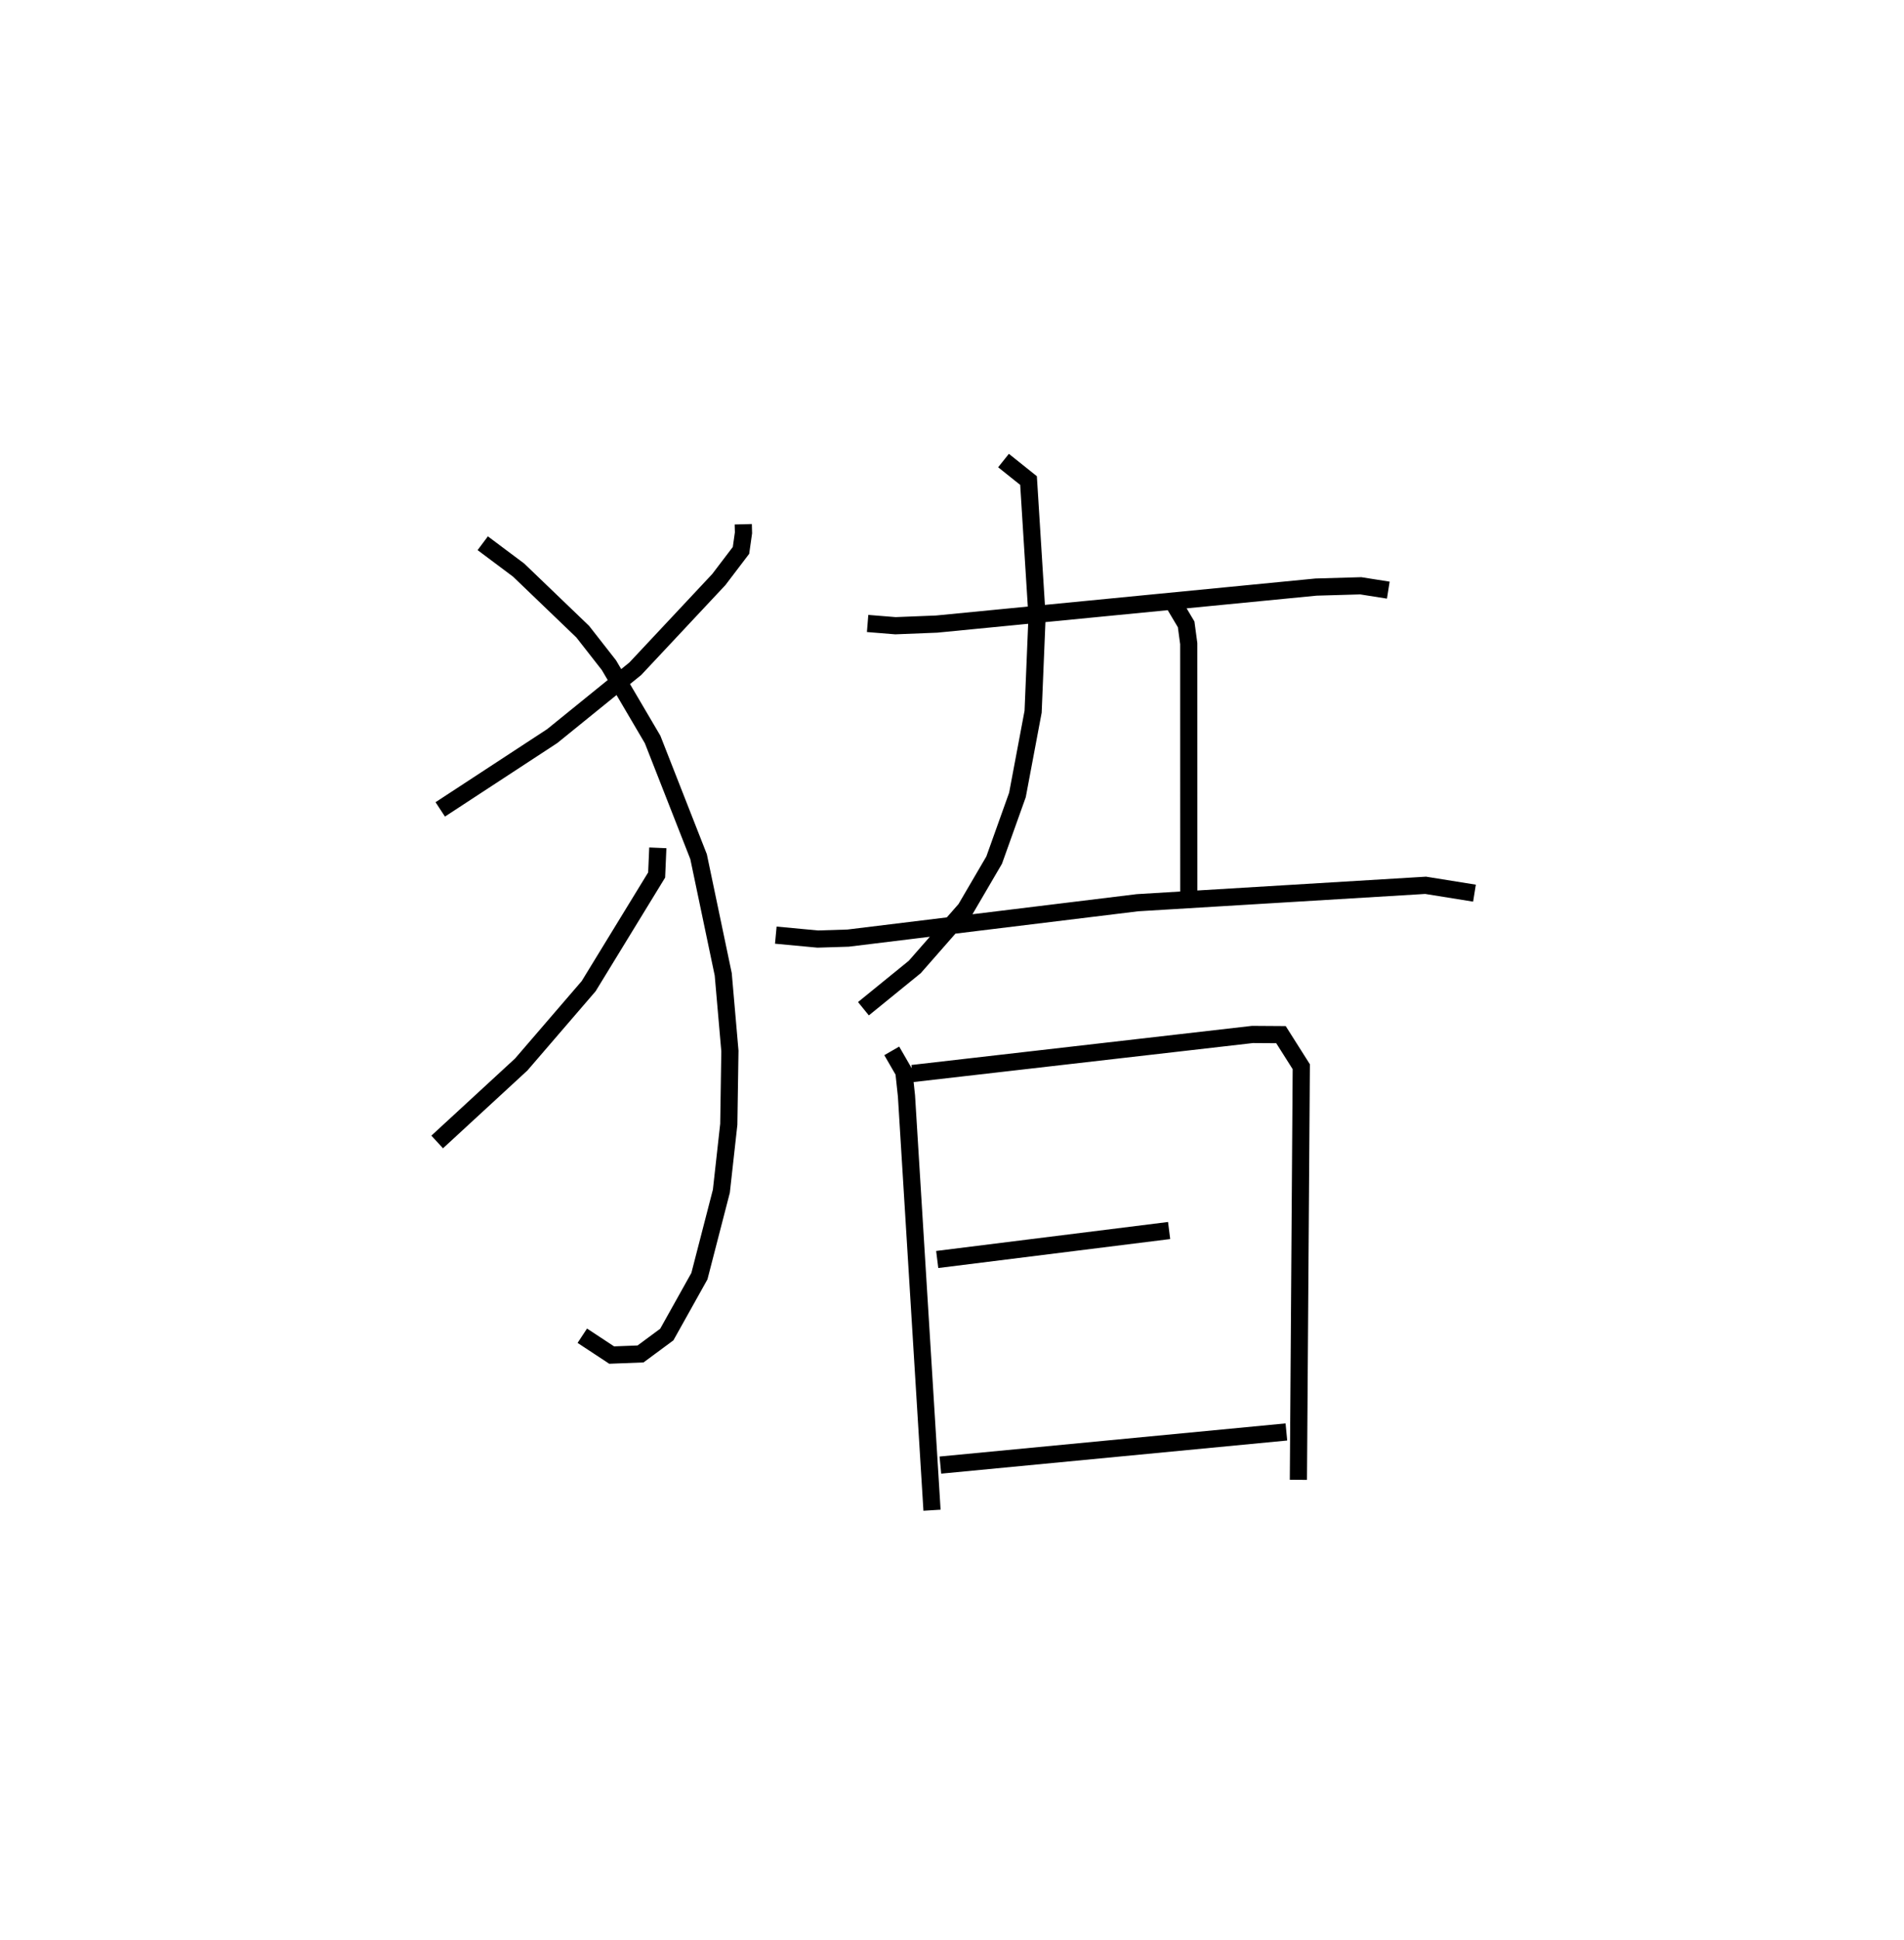 <?xml version="1.0" encoding="utf-8" ?>
<svg baseProfile="full" height="112.855" version="1.1" width="110.819" xmlns="http://www.w3.org/2000/svg" xmlns:ev="http://www.w3.org/2001/xml-events" xmlns:xlink="http://www.w3.org/1999/xlink"><defs /><rect fill="white" height="112.855" width="110.819" x="0" y="0" /><path d="M25,25 m0.0,0.0 m18.26,5.498 l0.013,0.5 -0.145,1.021 l-1.292,1.698 -4.857,5.184 l-4.837,3.92 -6.518,4.265 m2.473,-15.484 l2.09,1.564 3.73,3.581 l1.526,1.951 2.541,4.32 l2.676,6.819 1.435,6.845 l0.388,4.457 -0.065,4.265 l-0.432,3.891 -1.278,4.945 l-1.898,3.396 -1.528,1.129 l-1.681,0.065 -1.709,-1.125 m4.395,-28.383 l-0.068,1.581 -3.956,6.465 l-3.925,4.558 -4.892,4.507 m25.052,-30.163 l1.62,0.131 2.396,-0.095 l22.084,-2.153 2.602,-0.075 l1.604,0.253 m-22.396,-7.539 l1.456,1.164 0.496,7.922 l-0.229,5.524 -0.912,4.844 l-1.355,3.79 -1.667,2.85 l-2.954,3.367 -2.988,2.429 m18.11,-23.491 l0.673,1.131 0.151,1.122 l0.003,15.263 m-24.037,1.694 l2.437,0.228 1.771,-0.055 l16.843,-2.059 16.77,-1.013 l2.844,0.457 m-33.917,9.175 l0.707,1.224 0.15,1.397 l1.486,24.101 m-1.143,-25.404 l19.795,-2.273 1.659,0.011 l1.182,1.866 -0.168,24.031 m-21.022,-12.817 l13.498,-1.685 m-13.314,13.646 l20.139,-1.928 " fill="none" stroke="black" stroke-width="1" /></svg>